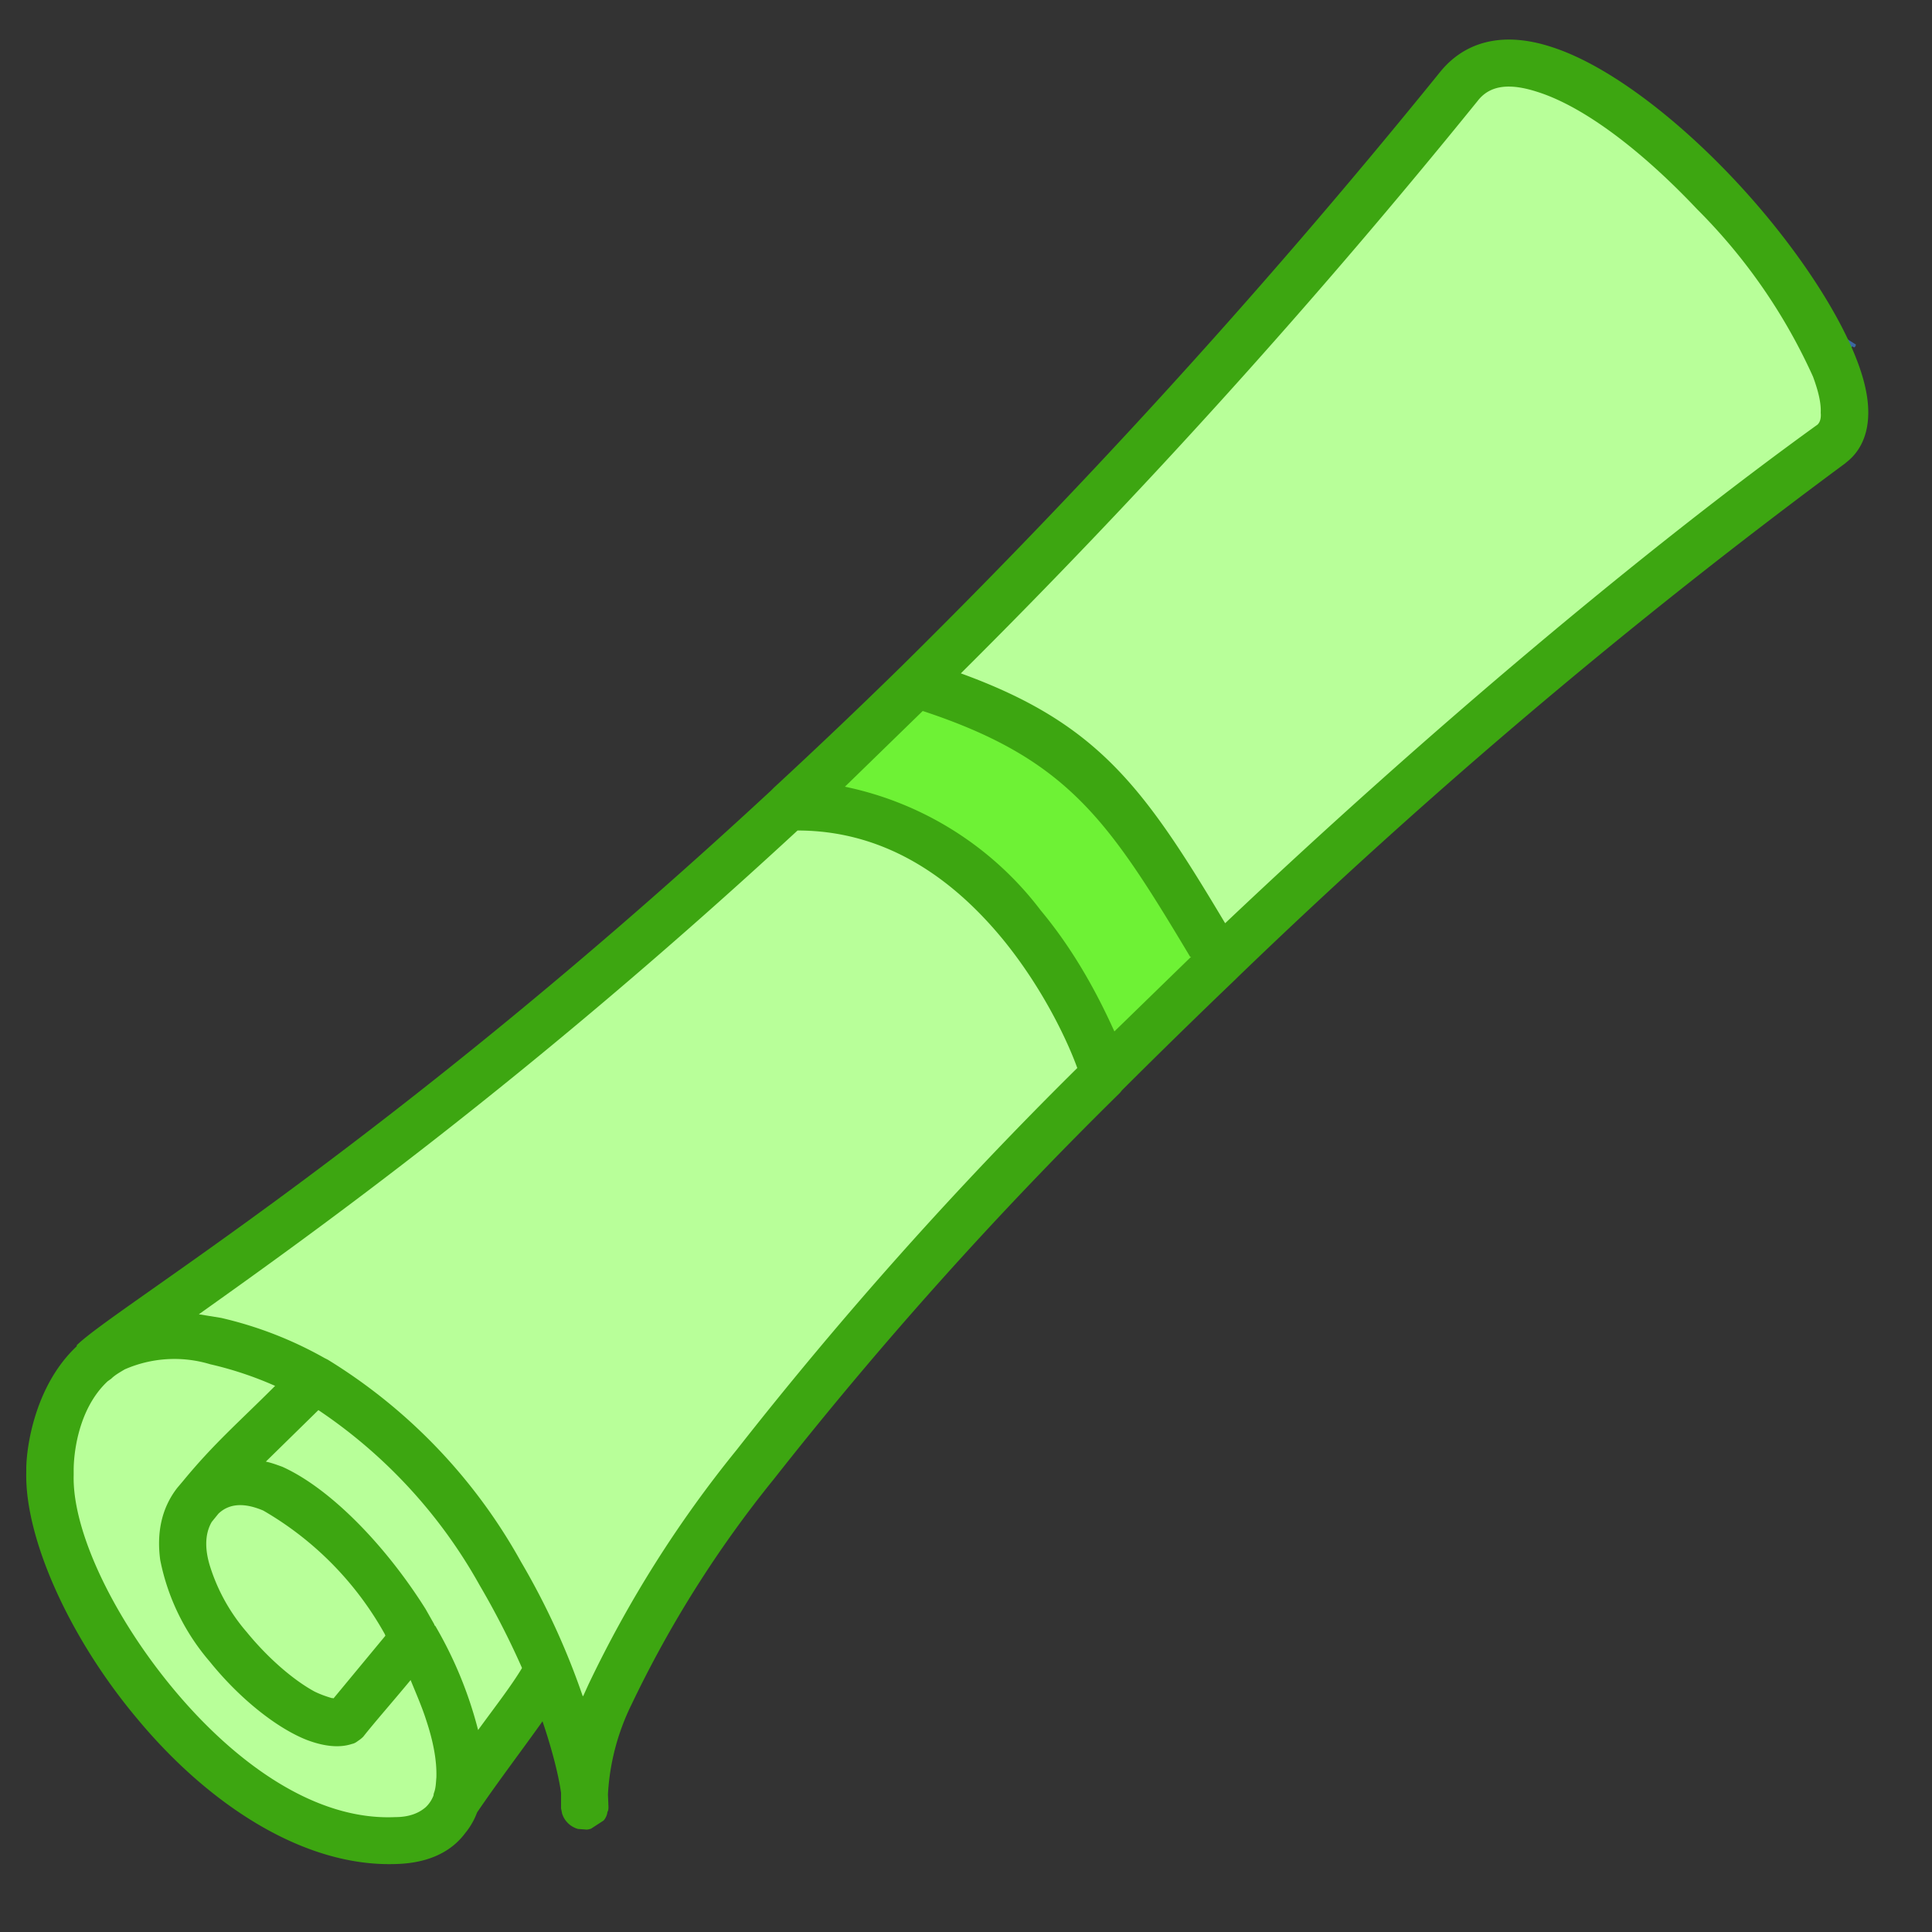 <svg xmlns="http://www.w3.org/2000/svg" width="500" viewBox="0 0 375 375" height="500" version="1.0">
    <rect x="0" y="0" width="375" height="375" fill="#333333" stroke="none"/>
    <defs>
        <clipPath id="a">
            <path d="M353.7 64.8h6.8v9h-6.8Zm0 0" />
        </clipPath>
        <clipPath id="b">
            <path d="M9 12h350v346H9Zm0 0" />
        </clipPath>
        <clipPath id="c">
            <path d="M-49.6 221.1 314.6-15.5l109.9 169.2L60.3 390.3Zm0 0" />
        </clipPath>
        <clipPath id="d">
            <path d="M-49.6 221.1 314.6-15.5l109.9 169.2L60.3 390.3Zm0 0" />
        </clipPath>
        <clipPath id="e">
            <path d="M153 132h84v77h-84Zm0 0" />
        </clipPath>
        <clipPath id="f">
            <path d="M-49.6 221.1 314.6-15.5l109.9 169.2L60.3 390.3Zm0 0" />
        </clipPath>
        <clipPath id="g">
            <path d="M-49.6 221.1 314.6-15.5l109.9 169.2L60.3 390.3Zm0 0" />
        </clipPath>
        <clipPath id="h">
            <path d="M5 7h358v355H5Zm0 0" />
        </clipPath>
        <clipPath id="i">
            <path d="M-49.6 221.1 314.6-15.5l109.9 169.2L60.3 390.3Zm0 0" />
        </clipPath>
        <clipPath id="j">
            <path d="M-49.6 221.1 314.6-15.5l109.9 169.2L60.3 390.3Zm0 0" />
        </clipPath>
    </defs>
    <g clip-path="url(#a)">
        <path fill="#3c68a2"
            d="m360.1 66.8-3-1.9h-.2l-.2.3.1.3.3.1-.2.2-.8 1.4-2.1.7-.2.3 2 1.3-1.9 2.8-.2 1.2 1-.7 1.8-2.8-.4-.2 2.4 1.5.3-.4-.3-2.2.9-1.3.1-.2.3.2h.2l.2-.3v-.3Zm0 0" />
    </g>
    <g clip-path="url(#b)">
        <g clip-path="url(#c)">
            <g clip-path="url(#d)">
                <path fill="#b8ff99"
                    d="M88.5 349.8c-1.5 4.4-5.2 7.3-11.7 7.6C43 358.6 9.1 309.5 9.7 286c-.1 0-.3-14 8.5-21.7 7.8-7.7 60.3-38.7 134.8-107.9 40.7-1.1 59.8 45.4 61.3 52-55.6 55.8-100.7 112-100.9 139.8-.5-5-2.8-13.8-7-24.3-3.7 7-12 16.7-18 25.8ZM178 132.7c32.3-31.7 68-70 105.2-116 19.2-24.3 88.9 56.4 72.3 69.4a1182 1182 0 0 0-118.7 100.4c-18.3-30.7-26-43.5-58.8-53.8Zm0 0" />
            </g>
        </g>
    </g>
    <g clip-path="url(#e)">
        <g clip-path="url(#f)">
            <g clip-path="url(#g)">
                <path fill="#6ef235"
                    d="M153 156.5c8-7.4 16.5-15.4 25-23.8 32.8 10.3 40.5 23 58.8 53.8a991.9 991.9 0 0 0-22.5 22c-1.5-6.6-20.6-53.1-61.3-52Zm0 0" />
            </g>
        </g>
    </g>
    <g clip-path="url(#h)">
        <g clip-path="url(#i)">
            <g clip-path="url(#j)">
                <path fill="#3da611"
                    d="M5.1 285.7v-.6c0-3.8 1.5-16 9.8-23.8v-.2c7.8-7.6 60.3-38.7 134.7-107.6l.6-.6a1165.3 1165.3 0 0 0 24.9-23.7C207 97.7 242.6 59.6 279.5 14c5.1-6.3 12.7-7.8 21.6-4.9 10.7 3.4 23.8 13.4 35 25.2 13.2 13.9 23.7 30.3 26 41.1 1.4 6.5 0 11.5-3.8 14.4l-.1.1a1181.8 1181.8 0 0 0-118 99.8l-.4.4a1516 1516 0 0 0-22 21.5l-.4.5a792.2 792.2 0 0 0-67.2 75 219.8 219.8 0 0 0-27.6 43.7 45 45 0 0 0-4.6 17.5l.1 2.4c0 .3 0 .7-.2 1a3 3 0 0 1-1.1 2c-.5.5-1.2 1-1.9 1.2-.4.1-.9.3-1.3.2l-1.4-.1a4.5 4.5 0 0 1-3.1-3l-.2-1v-3c-.4-3-1.6-8-3.6-13.9-3.9 5.5-8.7 11.8-12.7 17.7a14 14 0 0 1-2.3 4c-2.6 3.5-6.9 5.8-13.3 6-18.2.7-36.7-11.8-50.2-28-13.5-16-22-35.4-21.7-48v-.2Zm79 63 .1-.6c.4-1 .4-2 .5-3.1.1-3.3-.6-7-2-11.2-.8-2.5-1.9-5-3-7.7-3.3 4-7 8.2-9.2 11a6 6 0 0 1-1 .8c-.4.3-.7.5-1.2.6-2.4.8-5.4.5-8.8-.8-5.8-2.3-13-8-18.8-15.2a43 43 0 0 1-9.6-19.7c-.7-5.2.2-10 3.3-14l1.1-1.3c6-7.3 10.8-11.4 17.9-18.5a69 69 0 0 0-12.6-4.2 24 24 0 0 0-16.6 1c-1 .6-1.9 1.1-2.6 1.8-.1 0-.1 0 0 0l-.7.5c-5.9 5.5-6.6 14.5-6.6 17.2v1C14 297.2 22.1 314 33.8 328c11.7 14 27.2 25.4 42.9 24.7 2.6 0 4.5-.7 5.9-1.9a6 6 0 0 0 1.5-2.2Zm17.2-25a158 158 0 0 0-8.2-16 98.7 98.7 0 0 0-31.3-34l-10.2 10c1 .2 2.1.6 3.2 1 9.3 4.2 20 15.2 27.8 27.6l1.7 3c0 .2.1.2.2.3a78.5 78.5 0 0 1 8.3 20.2c3.2-4.4 6.4-8.5 8.5-12Zm11.9 5.5 1-2.2a227 227 0 0 1 28.8-45.6 787.7 787.7 0 0 1 66.1-74.1c-1.8-5-6.5-15.2-14.3-24.8-9-11-22-21.3-40-21.3-52.5 48.5-94 78.1-116.2 93.9l4.3.7a75 75 0 0 1 20.1 7.8l.6.3a106.7 106.7 0 0 1 37.5 39.2 143.2 143.2 0 0 1 12 26.1ZM231 185.7c-15.8-26.4-23.7-38.4-51.9-47.7L164 152.7a64 64 0 0 1 38 24c7 8.4 11.5 17.3 14.3 23.5l14.9-14.5ZM352.8 82.4c.5-.5.7-1.3.6-2.3.1-1.9-.5-4.3-1.5-7a109.6 109.6 0 0 0-22.5-32.5c-10-10.6-21.5-19.8-31.1-22.8-4.7-1.5-8.9-1.6-11.5 1.8a1389.7 1389.7 0 0 1-100.3 111.1c26.7 9.7 35.6 22.2 51.3 48.5 39.6-37.5 81.6-72.7 115-96.8ZM64.7 329.7l10.1-12.2-.1-.3a63.2 63.2 0 0 0-23.6-24c-3.3-1.4-6.4-1.6-8.7.6l-1.3 1.6c-1.4 2.4-1.3 5.4-.4 8.4a36 36 0 0 0 7.2 13c4 4.9 8.9 9.2 13.1 11.5 1.2.6 2.4 1 3.4 1.3h.3Zm0 0" />
            </g>
        </g>
    </g>
</svg>